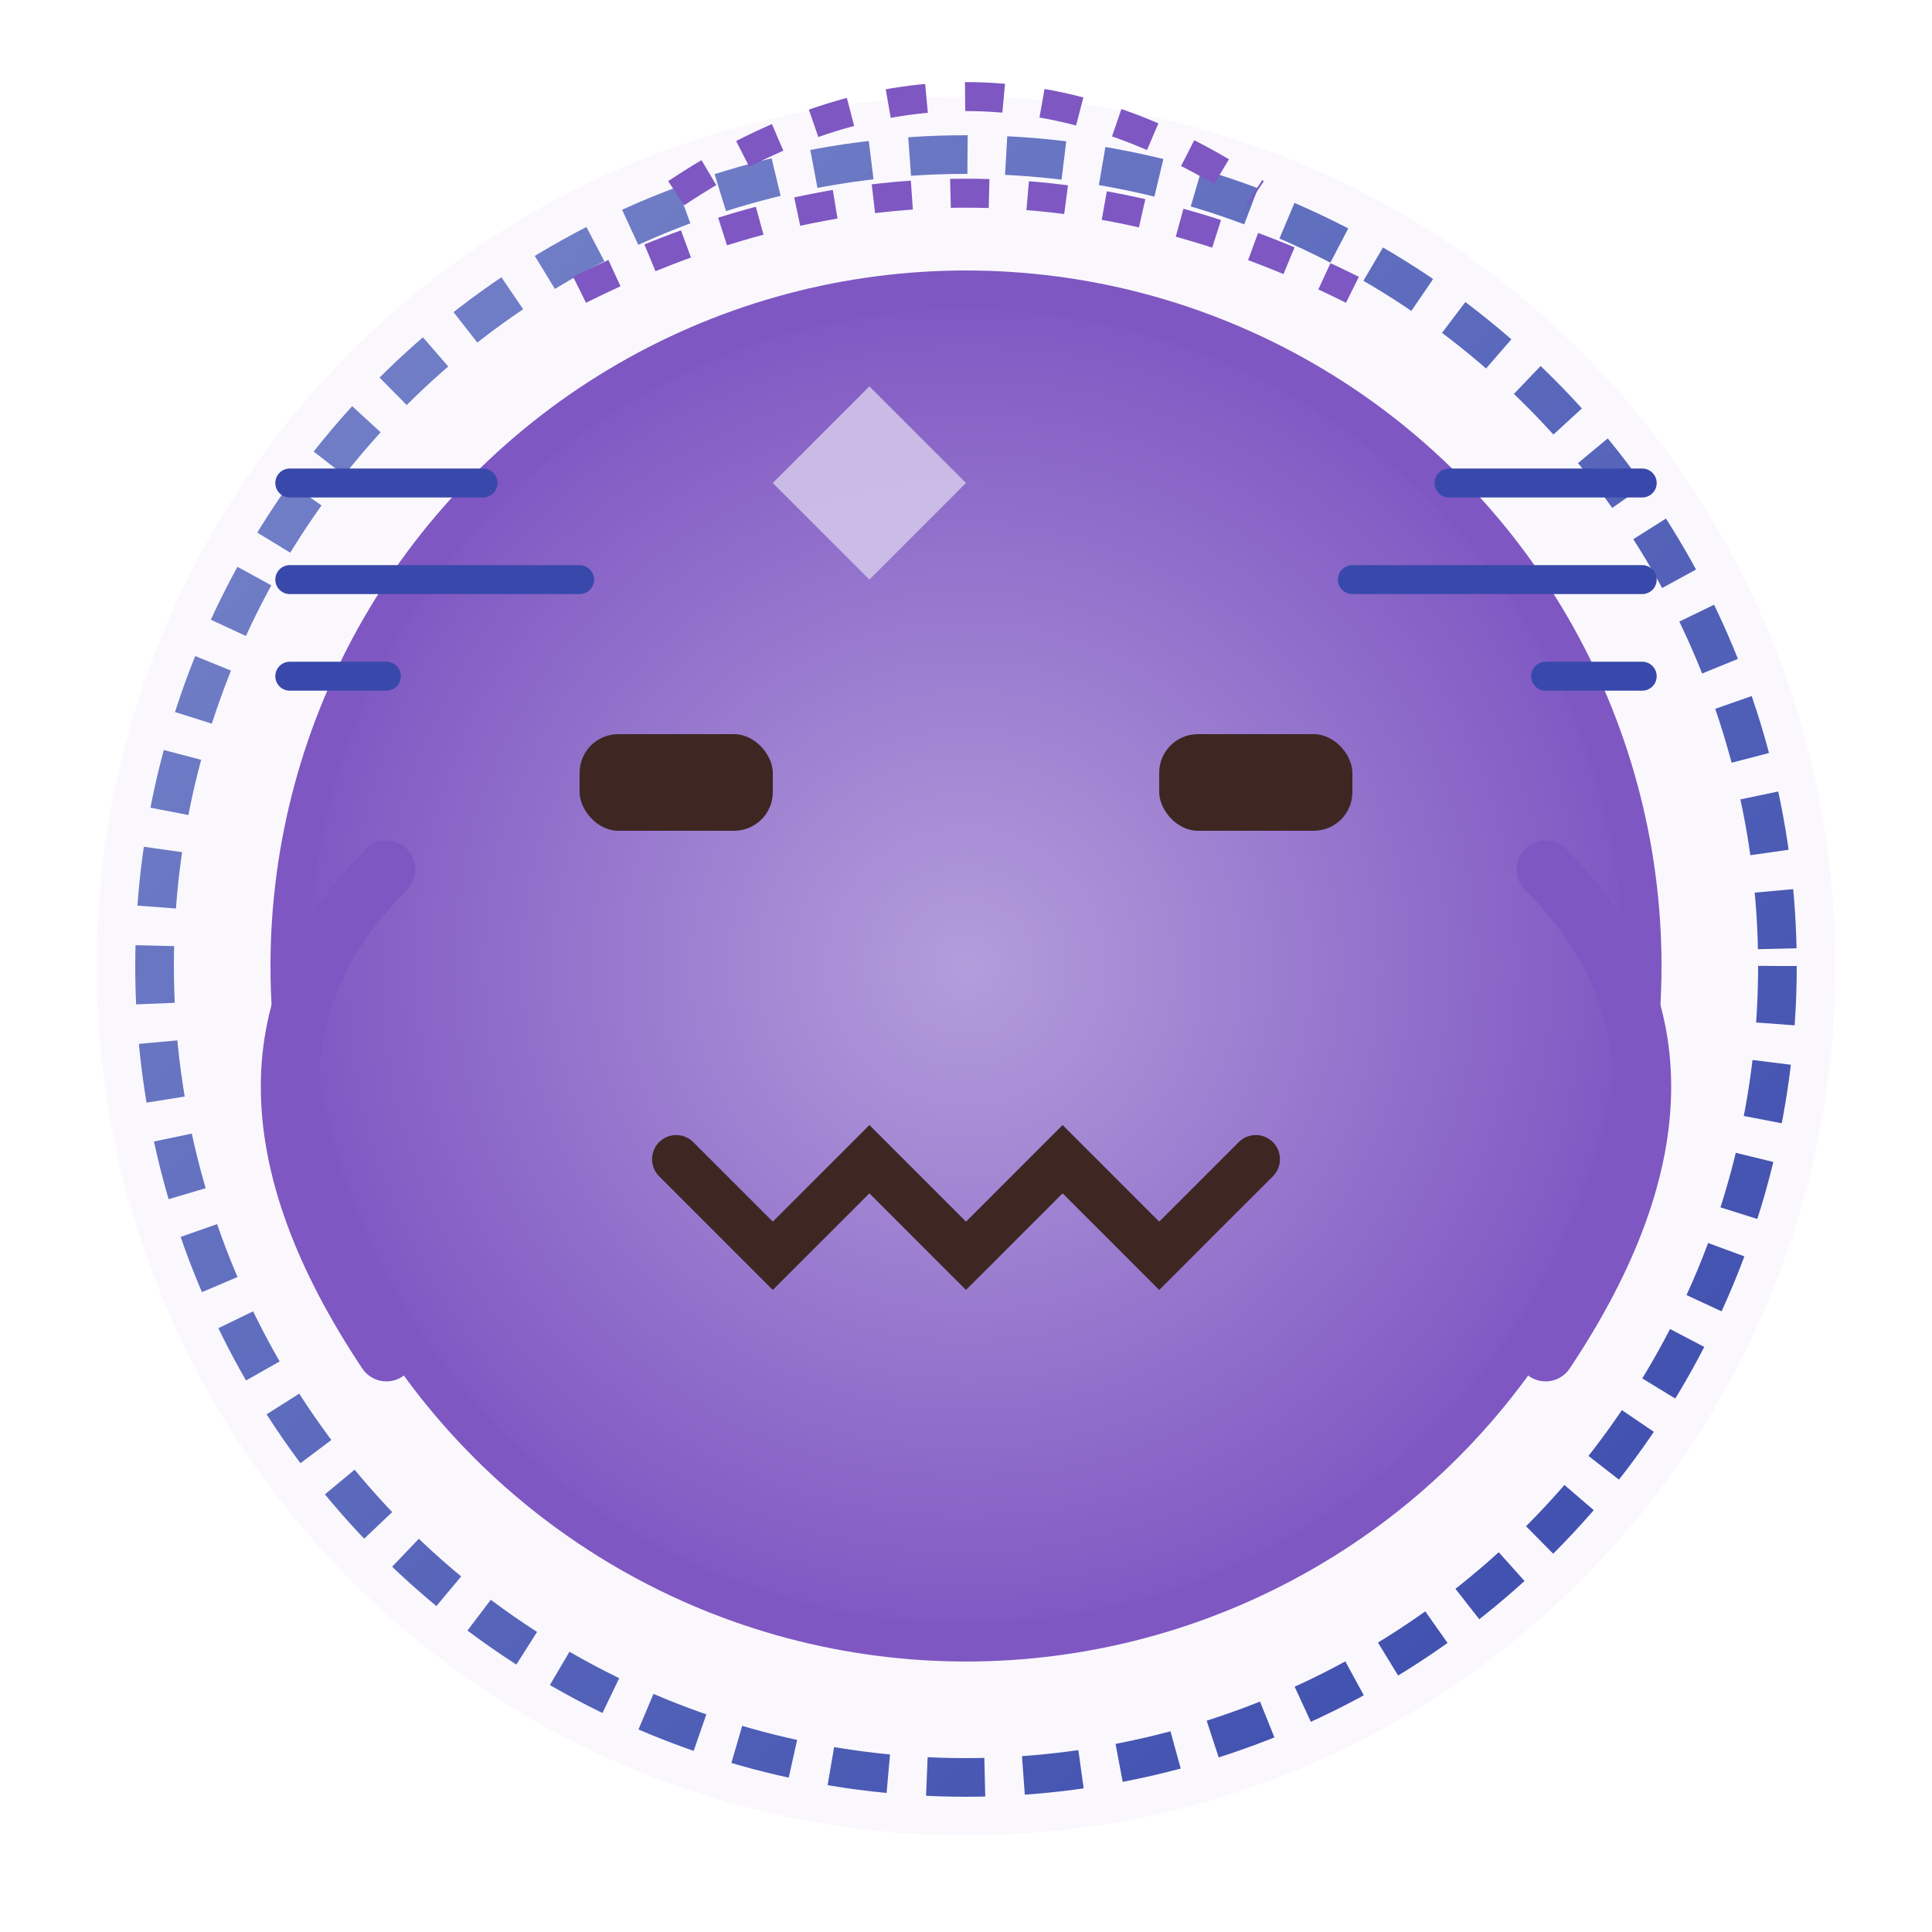 <svg xmlns="http://www.w3.org/2000/svg" viewBox="0 0 100 100" width="100" height="100">
  <!-- Virtual Hug Icon -->
  <defs>
    <radialGradient id="face-gradient" cx="50%" cy="50%" r="50%" fx="50%" fy="50%">
      <stop offset="0%" stop-color="#B39DDB" />
      <stop offset="100%" stop-color="#7E57C2" />
    </radialGradient>
    <linearGradient id="tech-gradient" x1="0%" y1="0%" x2="100%" y2="100%">
      <stop offset="0%" stop-color="#7986CB" />
      <stop offset="100%" stop-color="#3949AB" />
    </linearGradient>
    <filter id="glow-tech">
      <feGaussianBlur stdDeviation="1.5" result="blur" />
      <feComposite in="SourceGraphic" in2="blur" operator="over" />
    </filter>
  </defs>
  
  <!-- Digital Circle Background -->
  <circle cx="50" cy="50" r="45" fill="#EDE7F6" opacity="0.3" />
  
  <!-- Tech Border -->
  <circle cx="50" cy="50" r="42" fill="none" stroke="url(#tech-gradient)" stroke-width="2" stroke-dasharray="3,2" />
  
  <!-- Face Circle -->
  <circle cx="50" cy="50" r="35" fill="url(#face-gradient)" stroke="#7E57C2" stroke-width="2" />
  
  <!-- Digital Eyes -->
  <rect x="30" y="38" width="10" height="5" rx="2" fill="#3E2723" />
  <rect x="60" y="38" width="10" height="5" rx="2" fill="#3E2723" />
  
  <!-- Digital Smile -->
  <path d="M35 60 L40 65 L45 60 L50 65 L55 60 L60 65 L65 60" fill="none" stroke="#3E2723" stroke-width="2.5" stroke-linecap="round" />
  
  <!-- Virtual Hug Arms -->
  <path d="M20 45 Q10 55 20 70" fill="none" stroke="#7E57C2" stroke-width="3" stroke-linecap="round" filter="url(#glow-tech)" />
  <path d="M80 45 Q90 55 80 70" fill="none" stroke="#7E57C2" stroke-width="3" stroke-linecap="round" filter="url(#glow-tech)" />
  
  <!-- Digital Connection Elements -->
  <line x1="15" y1="25" x2="25" y2="25" stroke="#3949AB" stroke-width="1.5" stroke-linecap="round" />
  <line x1="15" y1="30" x2="30" y2="30" stroke="#3949AB" stroke-width="1.5" stroke-linecap="round" />
  <line x1="15" y1="35" x2="20" y2="35" stroke="#3949AB" stroke-width="1.5" stroke-linecap="round" />
  
  <line x1="85" y1="25" x2="75" y2="25" stroke="#3949AB" stroke-width="1.5" stroke-linecap="round" />
  <line x1="85" y1="30" x2="70" y2="30" stroke="#3949AB" stroke-width="1.5" stroke-linecap="round" />
  <line x1="85" y1="35" x2="80" y2="35" stroke="#3949AB" stroke-width="1.5" stroke-linecap="round" />
  
  <!-- Digital Heart -->
  <path d="M50 25 L45 20 L40 25 L45 30 Z" fill="#D1C4E9" opacity="0.9" />
  
  <!-- Wi-Fi Signals -->
  <path d="M30 15 Q50 5 70 15" fill="none" stroke="#7E57C2" stroke-width="1.5" stroke-dasharray="2,2" filter="url(#glow-tech)" />
  <path d="M35 10 Q50 0 65 10" fill="none" stroke="#7E57C2" stroke-width="1.5" stroke-dasharray="2,2" filter="url(#glow-tech)" />
</svg>